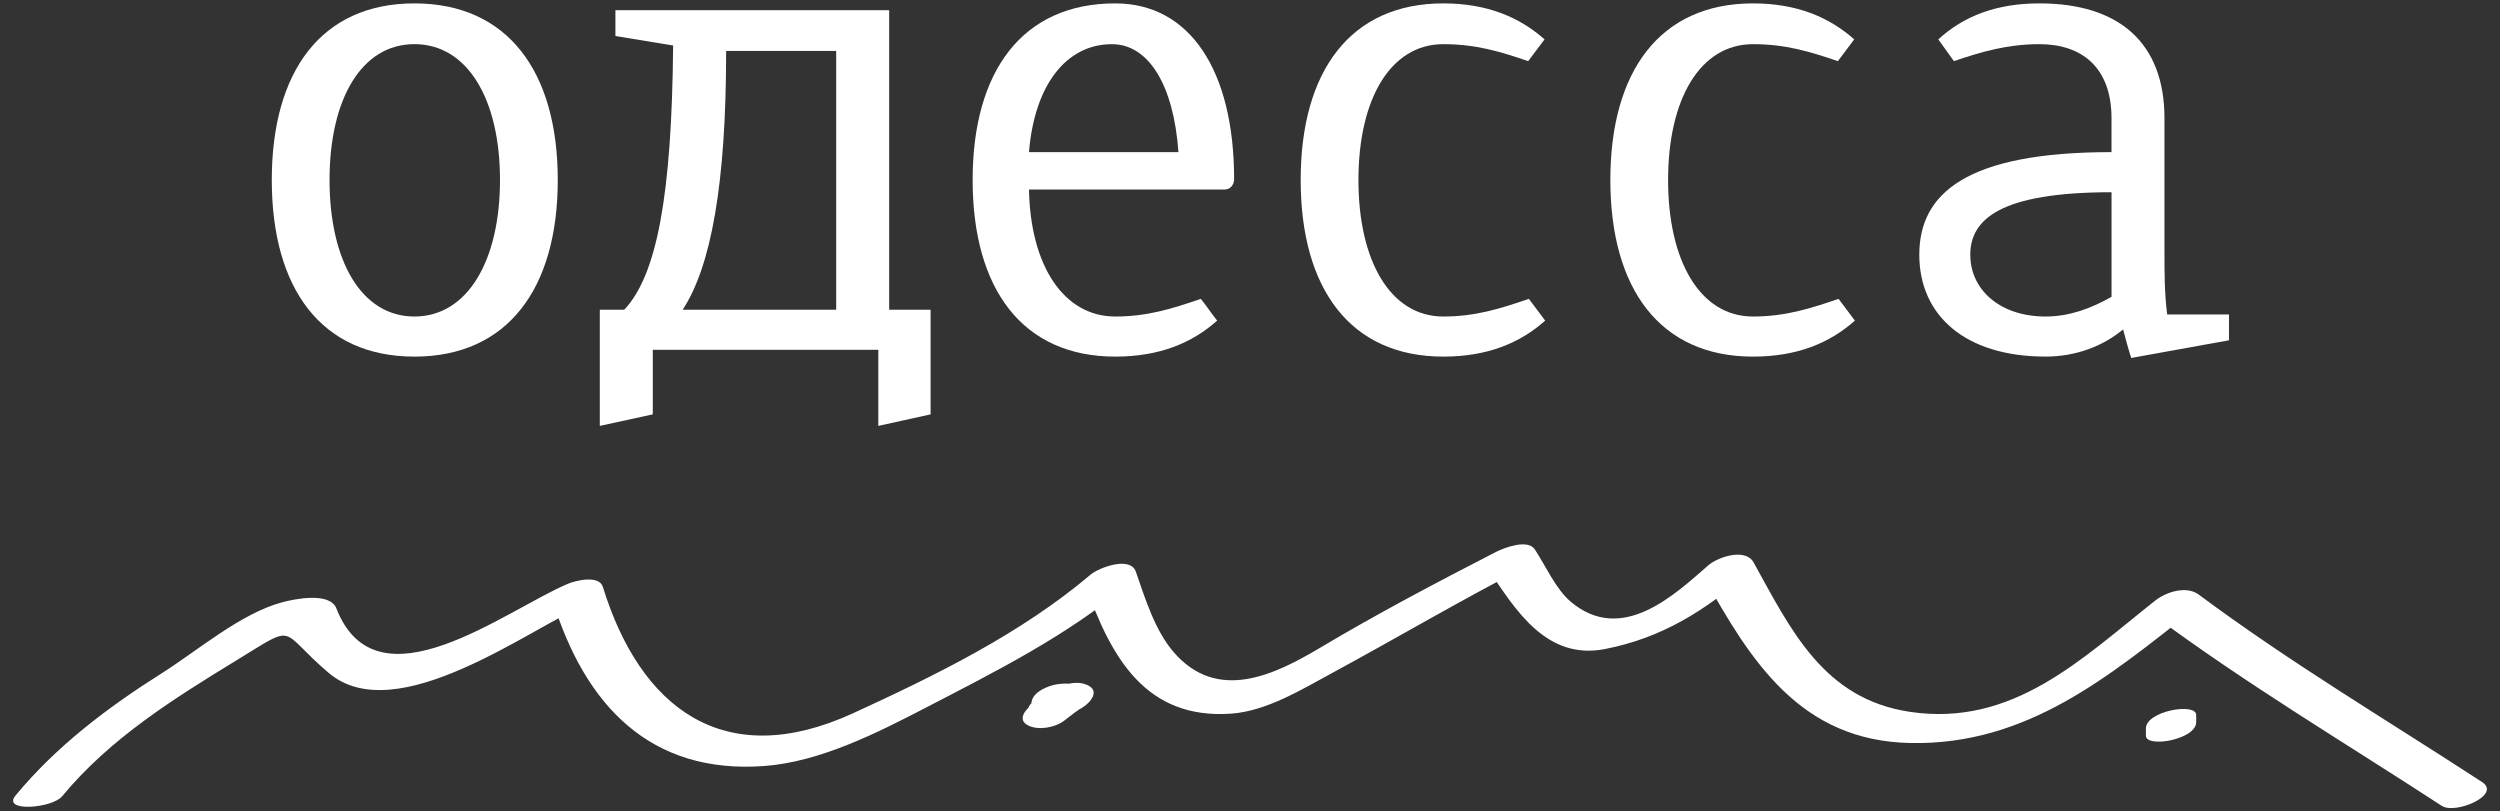 <?xml version="1.0" encoding="utf-8"?>
<!-- Generator: Adobe Illustrator 16.0.0, SVG Export Plug-In . SVG Version: 6.00 Build 0)  -->
<!DOCTYPE svg PUBLIC "-//W3C//DTD SVG 1.1 Basic//EN" "http://www.w3.org/Graphics/SVG/1.1/DTD/svg11-basic.dtd">
<svg version="1.1" baseProfile="basic" id="Layer_1"
	 xmlns="http://www.w3.org/2000/svg" xmlns:xlink="http://www.w3.org/1999/xlink" x="0px" y="0px" width="143px" height="46.417px"
	 viewBox="0 0 143 46.417" xml:space="preserve">
<rect x="0" y="0" width="143" height="46.417" fill="#333333" stroke="none"/>
<style type="text/css">
<![CDATA[
	.st0{fill:#FFFFFF;}
]]>
</style>
<g>
	<path class="st0" d="M23.706,0.194c5.323,0,8.198,3.885,8.198,10.102s-2.875,10.102-8.198,10.102s-8.16-3.885-8.16-10.102
		S18.383,0.194,23.706,0.194 M23.706,18.105c3.03,0,4.894-3.187,4.894-7.81c0-4.623-1.864-7.77-4.894-7.77
		c-3.031,0-4.856,3.147-4.856,7.77C18.85,14.919,20.675,18.105,23.706,18.105"/>
	<path class="st0" d="M35.203,0.583H50.86v17.134h2.37v5.984l-2.991,0.66V20.01h-12.9v3.691l-3.03,0.66v-6.644h1.398
		c1.865-1.981,2.72-6.527,2.796-15.113l-3.301-0.544V0.583z M39.048,17.717h8.782V2.915h-6.295
		C41.535,10.49,40.681,15.23,39.048,17.717"/>
	<path class="st0" d="M69.621,18.339c-1.437,1.282-3.303,2.059-5.828,2.059c-5.321,0-8.158-3.885-8.158-10.102
		s2.837-10.102,8.158-10.102c4.274,0,6.799,3.847,6.799,10.063c0,0.234-0.155,0.583-0.545,0.583H58.858
		c0.08,4.351,1.983,7.265,4.935,7.265c1.866,0,3.302-0.466,4.896-1.01C69,17.485,69.311,17.951,69.621,18.339 M58.858,8.703h8.549
		c-0.272-3.845-1.71-6.176-3.807-6.176C60.997,2.526,59.169,4.857,58.858,8.703"/>
	<path class="st0" d="M82.556,18.105c1.866,0,3.304-0.466,4.895-1.01l0.934,1.244c-1.438,1.282-3.303,2.059-5.828,2.059
		c-5.321,0-8.158-3.885-8.158-10.102s2.837-10.102,8.158-10.102c2.487,0,4.352,0.778,5.79,2.059l-0.934,1.244
		c-1.592-0.543-2.99-0.971-4.856-0.971c-3.028,0-4.854,3.147-4.854,7.77C77.701,14.919,79.527,18.105,82.556,18.105"/>
	<path class="st0" d="M100.27,18.105c1.864,0,3.304-0.466,4.895-1.01l0.934,1.244c-1.438,1.282-3.305,2.059-5.828,2.059
		c-5.323,0-8.159-3.885-8.159-10.102s2.836-10.102,8.159-10.102c2.486,0,4.351,0.778,5.789,2.059l-0.933,1.244
		c-1.593-0.543-2.992-0.971-4.856-0.971c-3.031,0-4.856,3.147-4.856,7.77C95.413,14.919,97.238,18.105,100.27,18.105"/>
	<path class="st0" d="M127.501,19.465l-5.594,1.01c-0.155-0.466-0.312-1.049-0.466-1.632c-1.167,0.971-2.722,1.554-4.431,1.554
		c-4.623,0-7.226-2.37-7.226-5.828c0-3.498,2.681-5.868,10.994-5.868V6.761c0-2.914-1.708-4.235-4.118-4.235
		c-1.826,0-3.302,0.428-4.895,0.971l-0.895-1.244c1.438-1.32,3.303-2.059,5.789-2.059c4.547,0,7.148,2.253,7.148,6.567v7.575
		c0,1.244,0,2.449,0.156,3.653h3.535V19.465z M117.011,18.105c1.36,0,2.604-0.466,3.769-1.127v-5.982
		c-6.371,0-8.08,1.554-8.08,3.575C112.699,16.55,114.369,18.105,117.011,18.105"/>
	<path class="st0" d="M3.559,45.542c2.738-3.31,6.39-5.585,10.016-7.801c3.477-2.125,2.307-1.736,5.221,0.745
		c3.863,3.288,11.573-2.589,14.815-3.957c-0.667-0.06-1.333-0.12-1.999-0.184c1.845,5.984,5.573,9.959,12.116,9.47
		c3.172-0.236,6.426-1.883,9.184-3.312c4.127-2.14,8.204-4.175,11.772-7.197l-2.588,0.166c1.452,4.167,3.461,7.674,8.295,7.351
		c2.034-0.134,4.058-1.379,5.803-2.324c3.726-2.019,7.371-4.172,11.146-6.112c-0.739,0.05-1.481,0.1-2.223,0.151
		c1.567,2.366,3.346,5.238,6.686,4.587c3.249-0.632,5.724-2.189,8.213-4.351l-2.586,0.167c2.696,4.865,5.537,9.438,11.854,9.56
		c6.648,0.127,11.326-3.788,16.297-7.712c-0.828,0.11-1.655,0.223-2.484,0.337c5.393,4.009,10.973,7.318,16.582,10.974
		c0.762,0.496,3.43-0.628,2.295-1.368c-5.461-3.559-10.954-6.816-16.204-10.721c-0.707-0.524-1.859-0.155-2.484,0.337
		c-4.188,3.306-8.132,7.258-14.051,6.368c-4.941-0.743-6.8-4.703-8.929-8.546c-0.465-0.837-2.035-0.314-2.588,0.166
		c-1.893,1.643-4.931,4.568-7.876,2.079c-0.852-0.721-1.441-2.069-2.052-2.991c-0.406-0.614-1.772-0.081-2.223,0.149
		c-3.392,1.743-6.773,3.524-10.05,5.476c-2.602,1.548-5.875,3.153-8.38,0.256c-1.074-1.24-1.633-3.072-2.166-4.604
		c-0.318-0.914-2.124-0.226-2.586,0.166c-3.974,3.367-8.864,5.762-13.582,7.928c-7.443,3.418-12.201-0.357-14.316-7.218
		c-0.218-0.708-1.559-0.37-2-0.185c-3.587,1.513-10.937,7.323-13.244,1.412c-0.379-0.971-2.435-0.531-3.1-0.354
		c-2.377,0.638-4.851,2.774-6.895,4.064c-3.093,1.953-6.02,4.162-8.359,6.99C0.092,46.468,2.983,46.239,3.559,45.542"/>
	<path class="st0" d="M122.746,41.667c0,0.137,0,0.274,0,0.411c0,0.724,2.876,0.231,2.876-0.771c0-0.136,0-0.271,0-0.409
		C125.624,40.172,122.748,40.667,122.746,41.667"/>
	<path class="st0" d="M59,40.343c-0.009-0.085,0.188-0.281,0.06-0.179c-0.346,0.278-0.402,0.771,0.023,0.993
		c0.628,0.324,1.474,0.079,2.041-0.253c0.401-0.235-0.23,0.11,0.202-0.109c0.237-0.12,0.474-0.24,0.692-0.394
		c0.385-0.273,0.864-0.863,0.233-1.19c-0.64-0.329-1.459-0.066-2.042,0.253c-0.424,0.232-0.792,0.56-1.173,0.84
		c-0.376,0.278-0.871,0.858-0.233,1.188c0.583,0.303,1.53,0.128,2.042-0.25c0.408-0.303,0.741-0.604,1.173-0.84
		c-0.603-0.313-1.206-0.626-1.809-0.938c-0.25,0.177-0.511,0.28-0.891,0.503c0.687,0.246,1.377,0.493,2.065,0.74
		c0.365-0.293,0.542-0.672,0.493-1.135c-0.069-0.632-1.286-0.479-1.644-0.383C59.714,39.329,58.929,39.697,59,40.343"/>
</g>
</svg>
